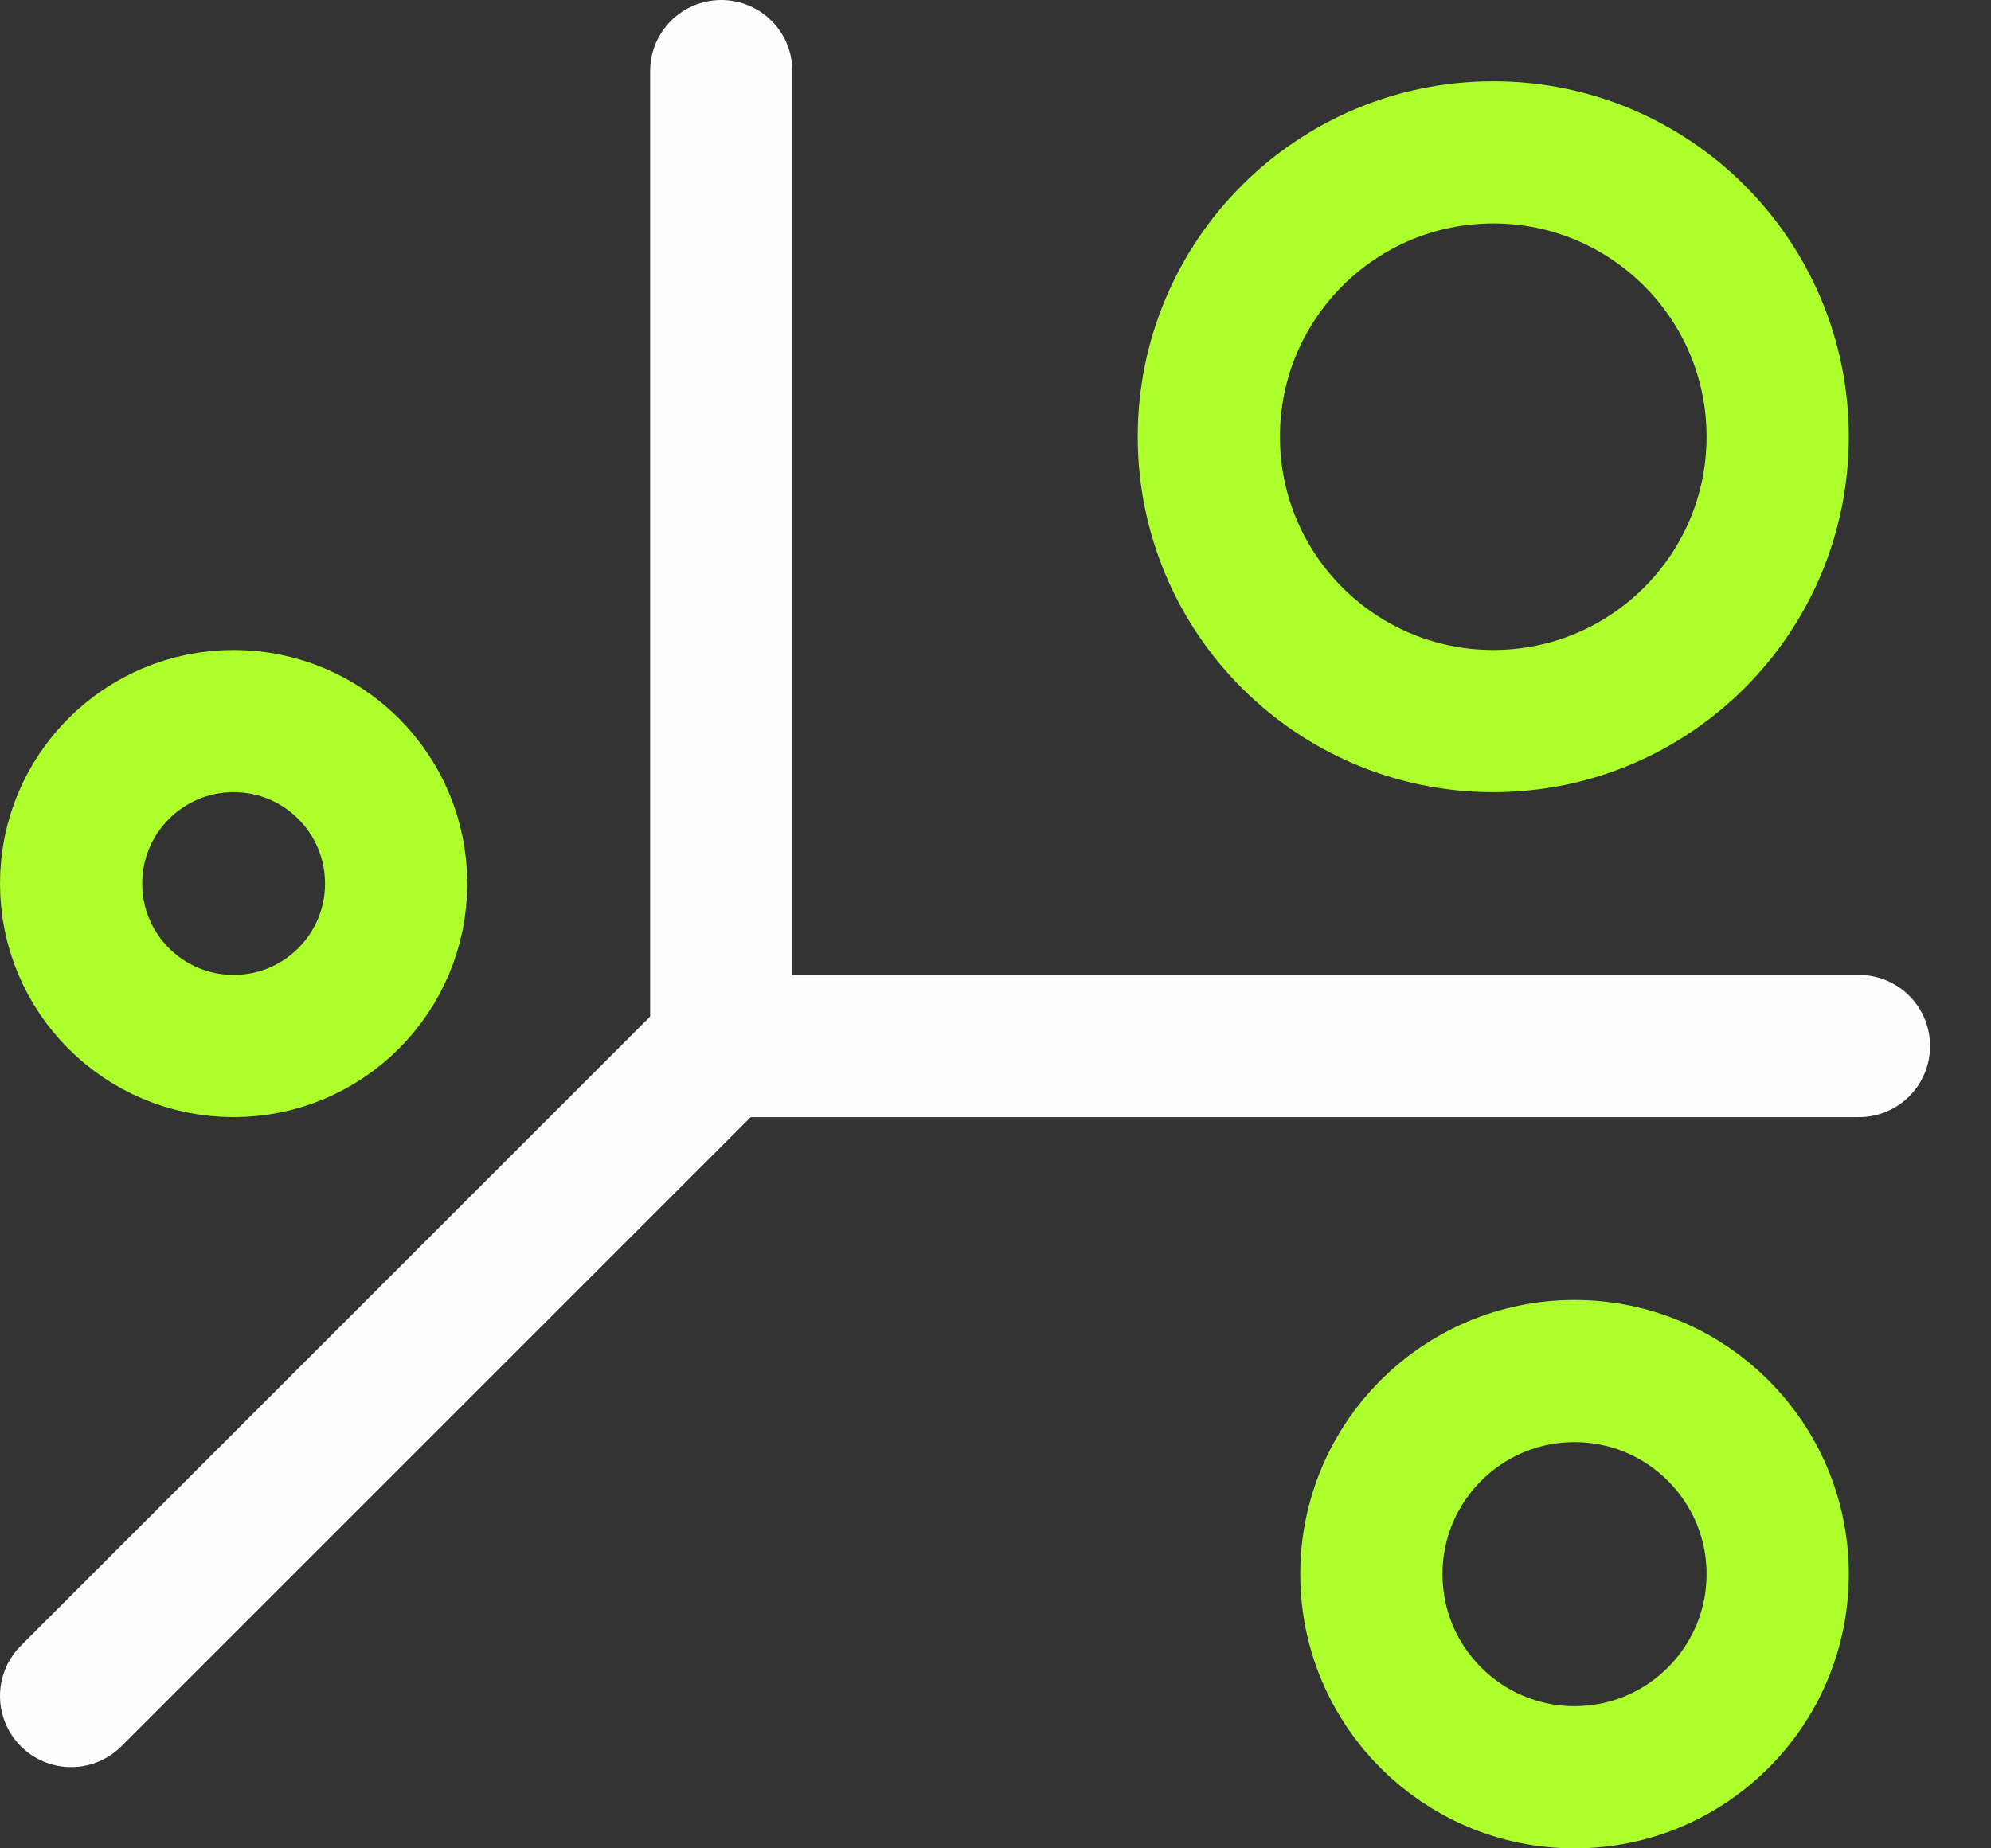 <svg width="28" height="26" viewBox="0 0 28 26" fill="none" xmlns="http://www.w3.org/2000/svg">
<rect x="0" y="0" width="28" height="26" fill="#333333" stroke="none"/>
<g id="Custom: AED+C">
<path id="Vector 26" d="M10.143 1V14.714H26.143" stroke="#FFFEFC" stroke-width="2" stroke-linecap="round" stroke-linejoin="round"/>
<path id="Vector 27" d="M10.143 14.714L1 23.857" stroke="#FFFEFC" stroke-width="2" stroke-linecap="round" stroke-linejoin="round"/>
<path id="Vector" d="M21 10.143C23.209 10.143 25 8.352 25 6.143C25 3.934 23.209 2.143 21 2.143C18.791 2.143 17 3.934 17 6.143C17 8.352 18.791 10.143 21 10.143Z" stroke="#ADFF2C" stroke-width="2" stroke-linecap="round" stroke-linejoin="round"/>
<path id="Vector_2" d="M22.143 25C23.721 25 25 23.721 25 22.143C25 20.565 23.721 19.286 22.143 19.286C20.565 19.286 19.286 20.565 19.286 22.143C19.286 23.721 20.565 25 22.143 25Z" stroke="#ADFF2C" stroke-width="2" stroke-linecap="round" stroke-linejoin="round"/>
<path id="Vector_3" d="M3.286 14.714C4.548 14.714 5.571 13.691 5.571 12.429C5.571 11.166 4.548 10.143 3.286 10.143C2.023 10.143 1 11.166 1 12.429C1 13.691 2.023 14.714 3.286 14.714Z" stroke="#ADFF2C" stroke-width="2" stroke-linecap="round" stroke-linejoin="round"/>
</g>
</svg>
